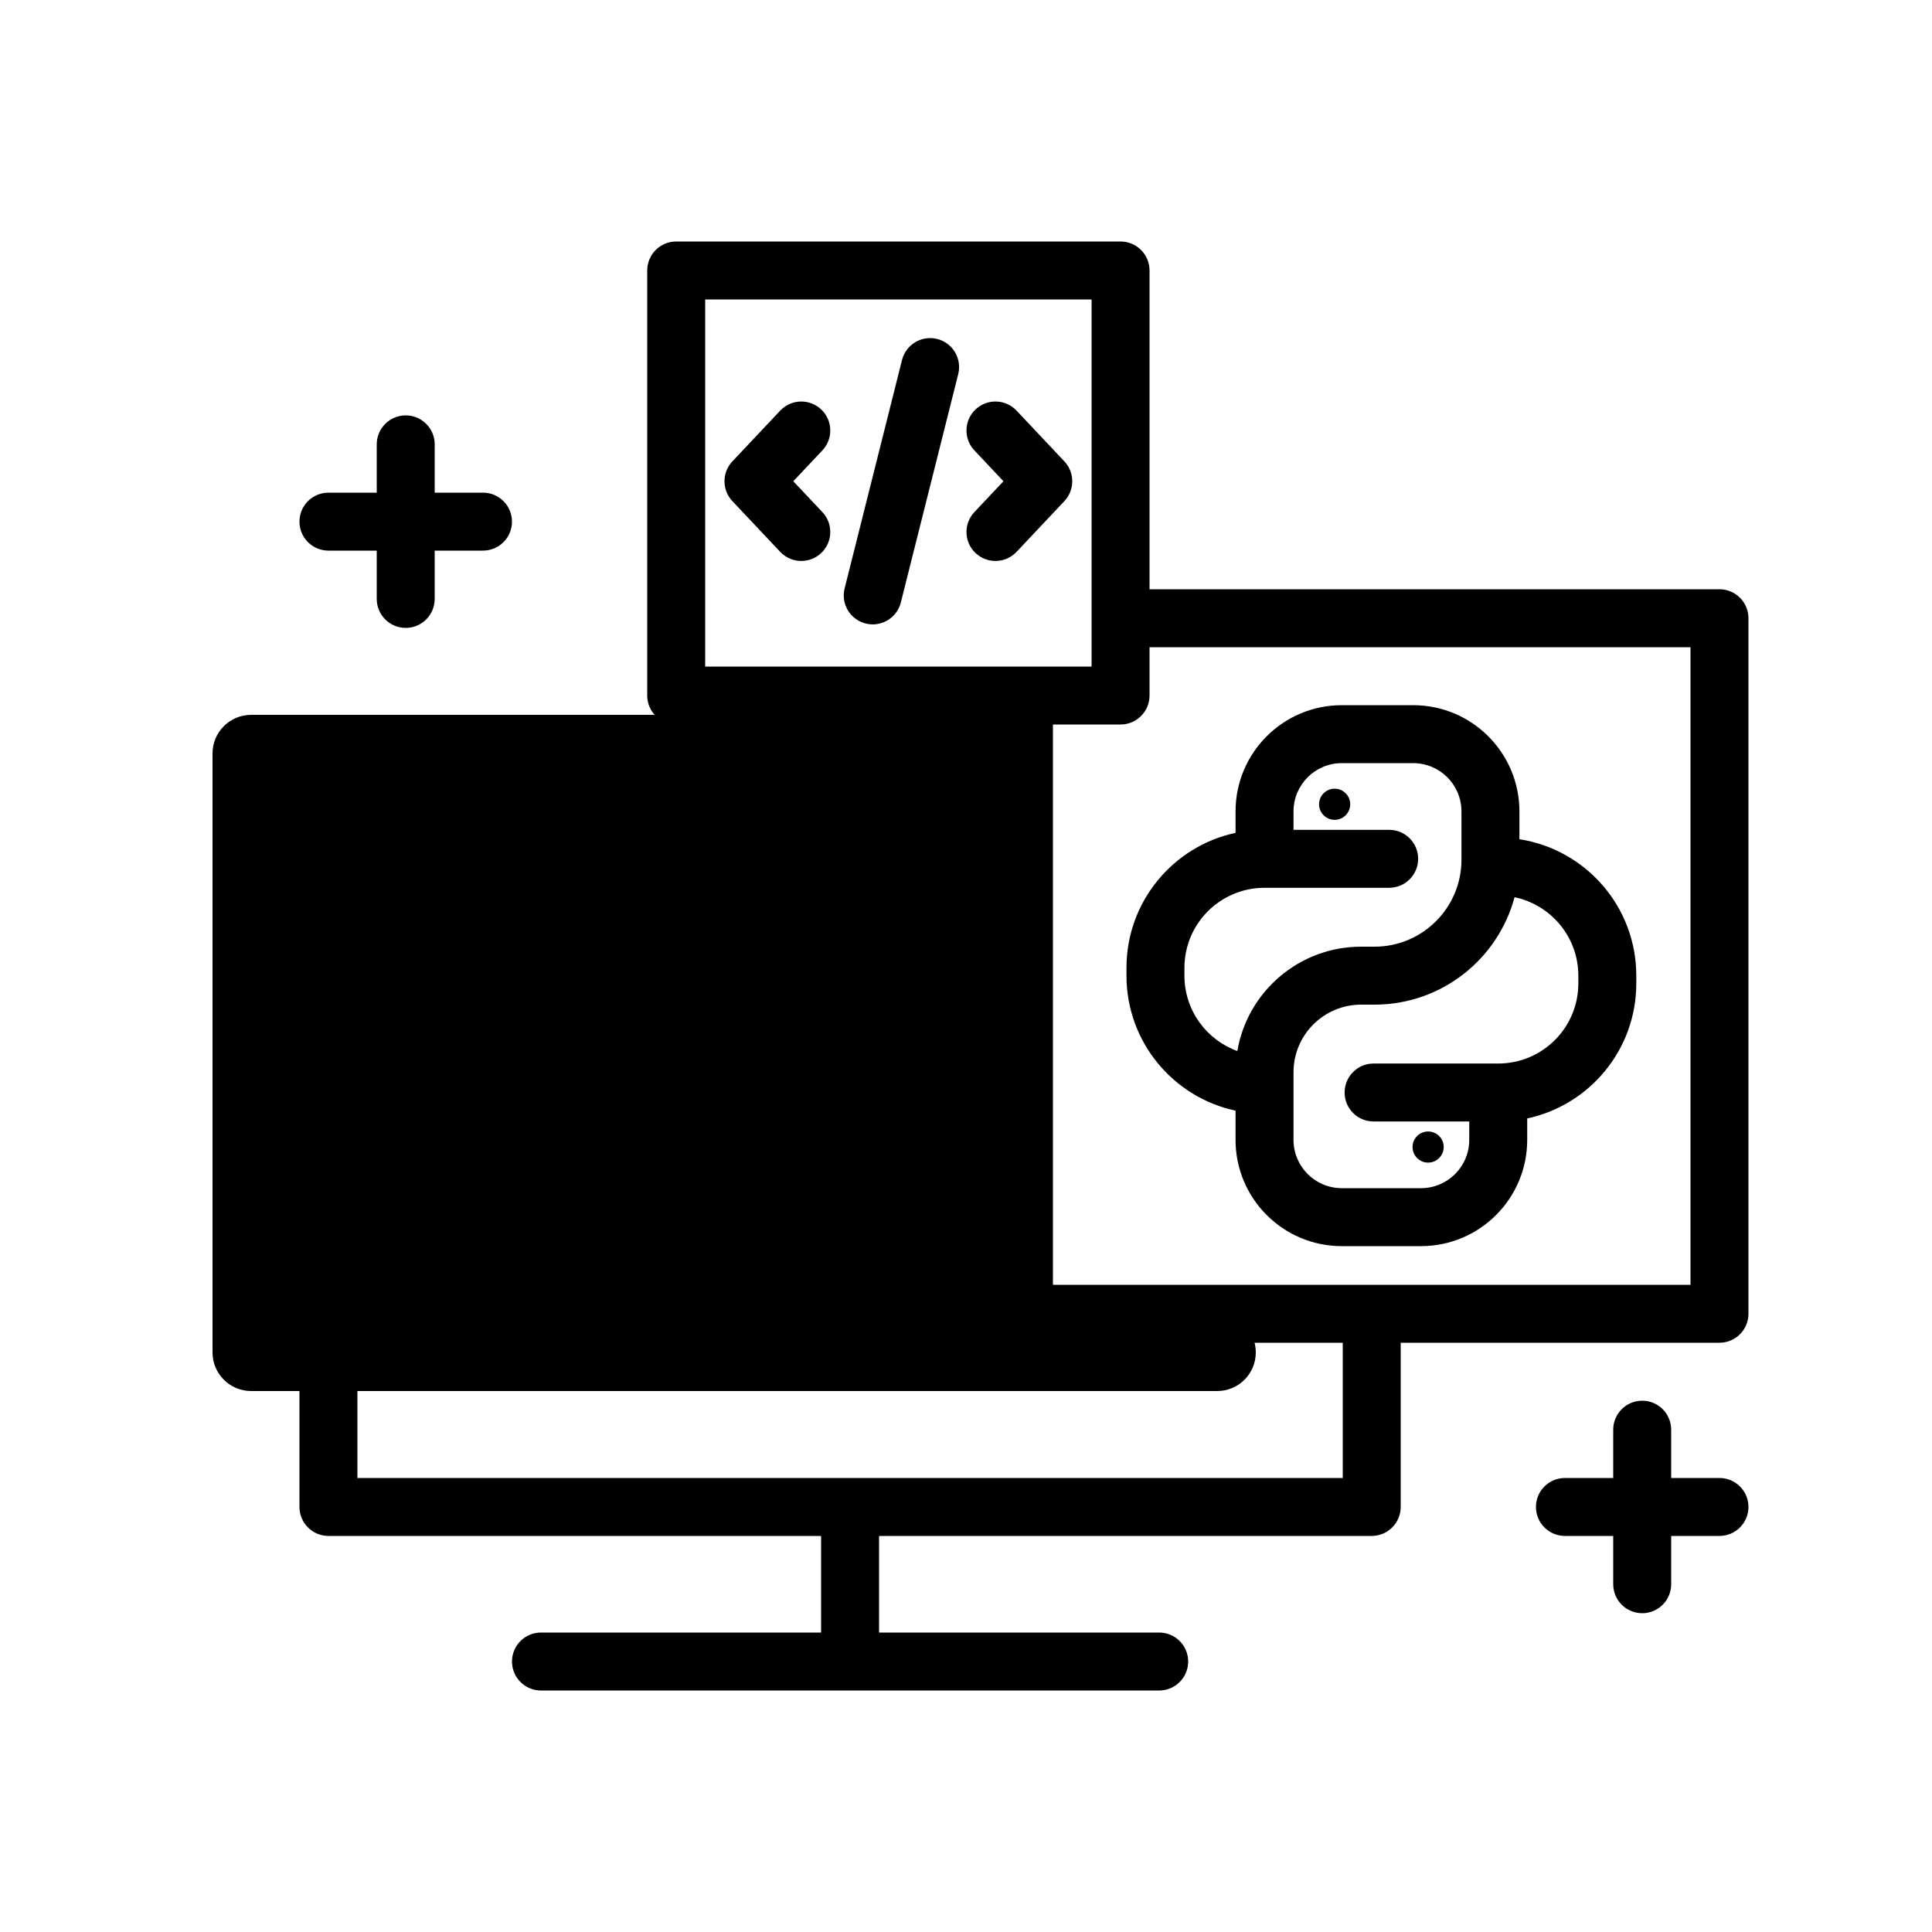 <svg width="100" height="100" viewBox="0 0 100 100" xmlns="http://www.w3.org/2000/svg">
<path d="M13 72H63C64.105 72 65 71.105 65 70C65 68.895 64.105 68 63 68H55C53.895 68 53 67.105 53 66V39C53 37.895 52.105 37 51 37H13C11.895 37 11 37.895 11 39V70C11 71.105 11.895 72 13 72Z" fill="currentColor"/>
<path fill-rule="evenodd" clip-rule="evenodd" d="M19.5 31C19.5 31.828 20.172 32.5 21 32.5C21.828 32.5 22.5 31.828 22.5 31L22.5 28.5H25C25.828 28.5 26.5 27.828 26.5 27C26.5 26.172 25.828 25.5 25 25.5H22.5L22.5 23C22.5 22.172 21.828 21.5 21 21.5C20.172 21.5 19.5 22.172 19.5 23L19.5 25.5H17C16.172 25.5 15.5 26.172 15.5 27C15.5 27.828 16.172 28.5 17 28.5H19.5L19.5 31Z" fill="currentColor"/>
<path fill-rule="evenodd" clip-rule="evenodd" d="M83.5 82C83.5 82.828 84.172 83.5 85 83.5C85.828 83.5 86.5 82.828 86.5 82L86.5 79.5H89C89.828 79.5 90.5 78.828 90.5 78C90.5 77.172 89.828 76.5 89 76.5H86.5L86.5 74C86.5 73.172 85.828 72.5 85 72.5C84.172 72.5 83.5 73.172 83.5 74L83.5 76.5H81C80.172 76.5 79.5 77.172 79.5 78C79.5 78.828 80.172 79.5 81 79.5H83.5L83.5 82Z"/>
<path fill-rule="evenodd" clip-rule="evenodd" d="M33.5 14C33.5 13.172 34.172 12.5 35 12.5H58C58.828 12.5 59.5 13.172 59.5 14V30.5H89C89.828 30.5 90.5 31.172 90.5 32V68C90.5 68.828 89.828 69.5 89 69.5H72.5V78C72.5 78.828 71.828 79.5 71 79.5H45.5V84.5H60C60.828 84.5 61.5 85.172 61.5 86C61.5 86.828 60.828 87.5 60 87.5H44H28C27.172 87.5 26.5 86.828 26.5 86C26.5 85.172 27.172 84.5 28 84.5H42.5V79.5H17C16.172 79.5 15.5 78.828 15.5 78V43C15.5 42.172 16.172 41.5 17 41.5H51.5V37.5H35C34.172 37.5 33.5 36.828 33.5 36V14ZM59.5 36V33.5H87.5V66.5H71H54.5V62V37.5H58C58.828 37.5 59.5 36.828 59.5 36ZM36.5 15.5V34.5H56.5V15.5H36.5ZM69.5 69.5H53C52.172 69.5 51.5 68.828 51.5 68V63.5H43C42.172 63.5 41.5 62.828 41.5 62C41.5 61.172 42.172 60.5 43 60.5H51.5V57.5H49C48.172 57.5 47.5 56.828 47.5 56C47.5 55.172 48.172 54.5 49 54.5H51.5V51.5H45C44.172 51.5 43.5 50.828 43.5 50C43.5 49.172 44.172 48.5 45 48.5H51.5V44.5H18.5V76.5H44H69.5V69.5ZM24 48.5C23.172 48.5 22.5 49.172 22.5 50C22.5 50.828 23.172 51.5 24 51.5H31C31.828 51.5 32.5 50.828 32.5 50C32.5 49.172 31.828 48.5 31 48.5H24ZM27.5 56C27.5 55.172 28.172 54.5 29 54.5H44C44.828 54.5 45.5 55.172 45.5 56C45.5 56.828 44.828 57.5 44 57.5H29C28.172 57.5 27.5 56.828 27.5 56ZM29 66.5C28.172 66.5 27.5 67.172 27.5 68C27.5 68.828 28.172 69.5 29 69.5H39C39.828 69.5 40.5 68.828 40.5 68C40.5 67.172 39.828 66.5 39 66.5H29ZM43.5 68C43.5 67.172 44.172 66.5 45 66.5H48C48.828 66.5 49.5 67.172 49.5 68C49.5 68.828 48.828 69.5 48 69.5H45C44.172 69.5 43.5 68.828 43.5 68ZM34 60.5C33.172 60.5 32.5 61.172 32.5 62C32.5 62.828 33.172 63.5 34 63.5H37C37.828 63.5 38.5 62.828 38.5 62C38.5 61.172 37.828 60.5 37 60.5H34ZM35.5 50C35.5 49.172 36.172 48.5 37 48.5H39C39.828 48.5 40.5 49.172 40.5 50C40.5 50.828 39.828 51.5 39 51.5H37C36.172 51.5 35.5 50.828 35.5 50ZM42.567 23.312C43.135 22.709 43.107 21.759 42.504 21.191C41.901 20.623 40.952 20.651 40.383 21.254L37.908 23.881C37.364 24.458 37.364 25.36 37.908 25.938L40.383 28.564C40.952 29.167 41.901 29.195 42.504 28.627C43.107 28.059 43.135 27.11 42.567 26.507L41.061 24.909L42.567 23.312ZM50.496 21.191C51.099 20.623 52.048 20.651 52.617 21.254L55.092 23.881C55.636 24.458 55.636 25.36 55.092 25.938L52.617 28.564C52.048 29.167 51.099 29.195 50.496 28.627C49.893 28.059 49.865 27.11 50.433 26.507L51.939 24.909L50.433 23.312C49.865 22.709 49.893 21.759 50.496 21.191ZM49.597 19.366C49.799 18.562 49.312 17.747 48.508 17.545C47.705 17.343 46.89 17.831 46.688 18.634L43.718 30.453C43.516 31.256 44.003 32.071 44.807 32.273C45.61 32.475 46.425 31.987 46.627 31.184L49.597 19.366ZM69.452 39.5C68.071 39.5 66.952 40.619 66.952 42V42.952H71.903C72.732 42.952 73.403 43.623 73.403 44.452C73.403 45.28 72.732 45.952 71.903 45.952H65.452C63.162 45.952 61.306 47.807 61.306 50.097V50.5C61.306 52.295 62.448 53.824 64.044 54.4C64.567 51.334 67.237 49 70.452 49H71.145C73.63 49 75.645 46.985 75.645 44.5V42C75.645 40.619 74.526 39.5 73.145 39.5H69.452ZM63.952 57.487C60.726 56.798 58.306 53.932 58.306 50.5V50.097C58.306 46.665 60.726 43.798 63.952 43.109V42C63.952 38.962 66.414 36.5 69.452 36.5H73.145C76.183 36.5 78.645 38.962 78.645 42V43.438C82.071 43.966 84.694 46.927 84.694 50.5V50.903C84.694 54.335 82.274 57.202 79.048 57.891V59C79.048 62.038 76.586 64.5 73.548 64.5H69.452C66.414 64.5 63.952 62.038 63.952 59V57.487ZM78.392 46.441C77.536 49.642 74.616 52 71.145 52H70.452C68.519 52 66.952 53.567 66.952 55.5V55.724L66.952 55.742V59C66.952 60.381 68.071 61.5 69.452 61.5H73.548C74.929 61.5 76.048 60.381 76.048 59V58.048H71.097C70.268 58.048 69.597 57.377 69.597 56.548C69.597 55.72 70.268 55.048 71.097 55.048H77.548C79.838 55.048 81.694 53.193 81.694 50.903V50.5C81.694 48.5 80.277 46.83 78.392 46.441ZM69.887 41.629C69.887 42.074 69.526 42.435 69.081 42.435C68.635 42.435 68.274 42.074 68.274 41.629C68.274 41.184 68.635 40.822 69.081 40.822C69.526 40.822 69.887 41.184 69.887 41.629ZM73.919 60.177C74.365 60.177 74.726 59.816 74.726 59.371C74.726 58.925 74.365 58.565 73.919 58.565C73.474 58.565 73.113 58.925 73.113 59.371C73.113 59.816 73.474 60.177 73.919 60.177Z"/>
</svg>
